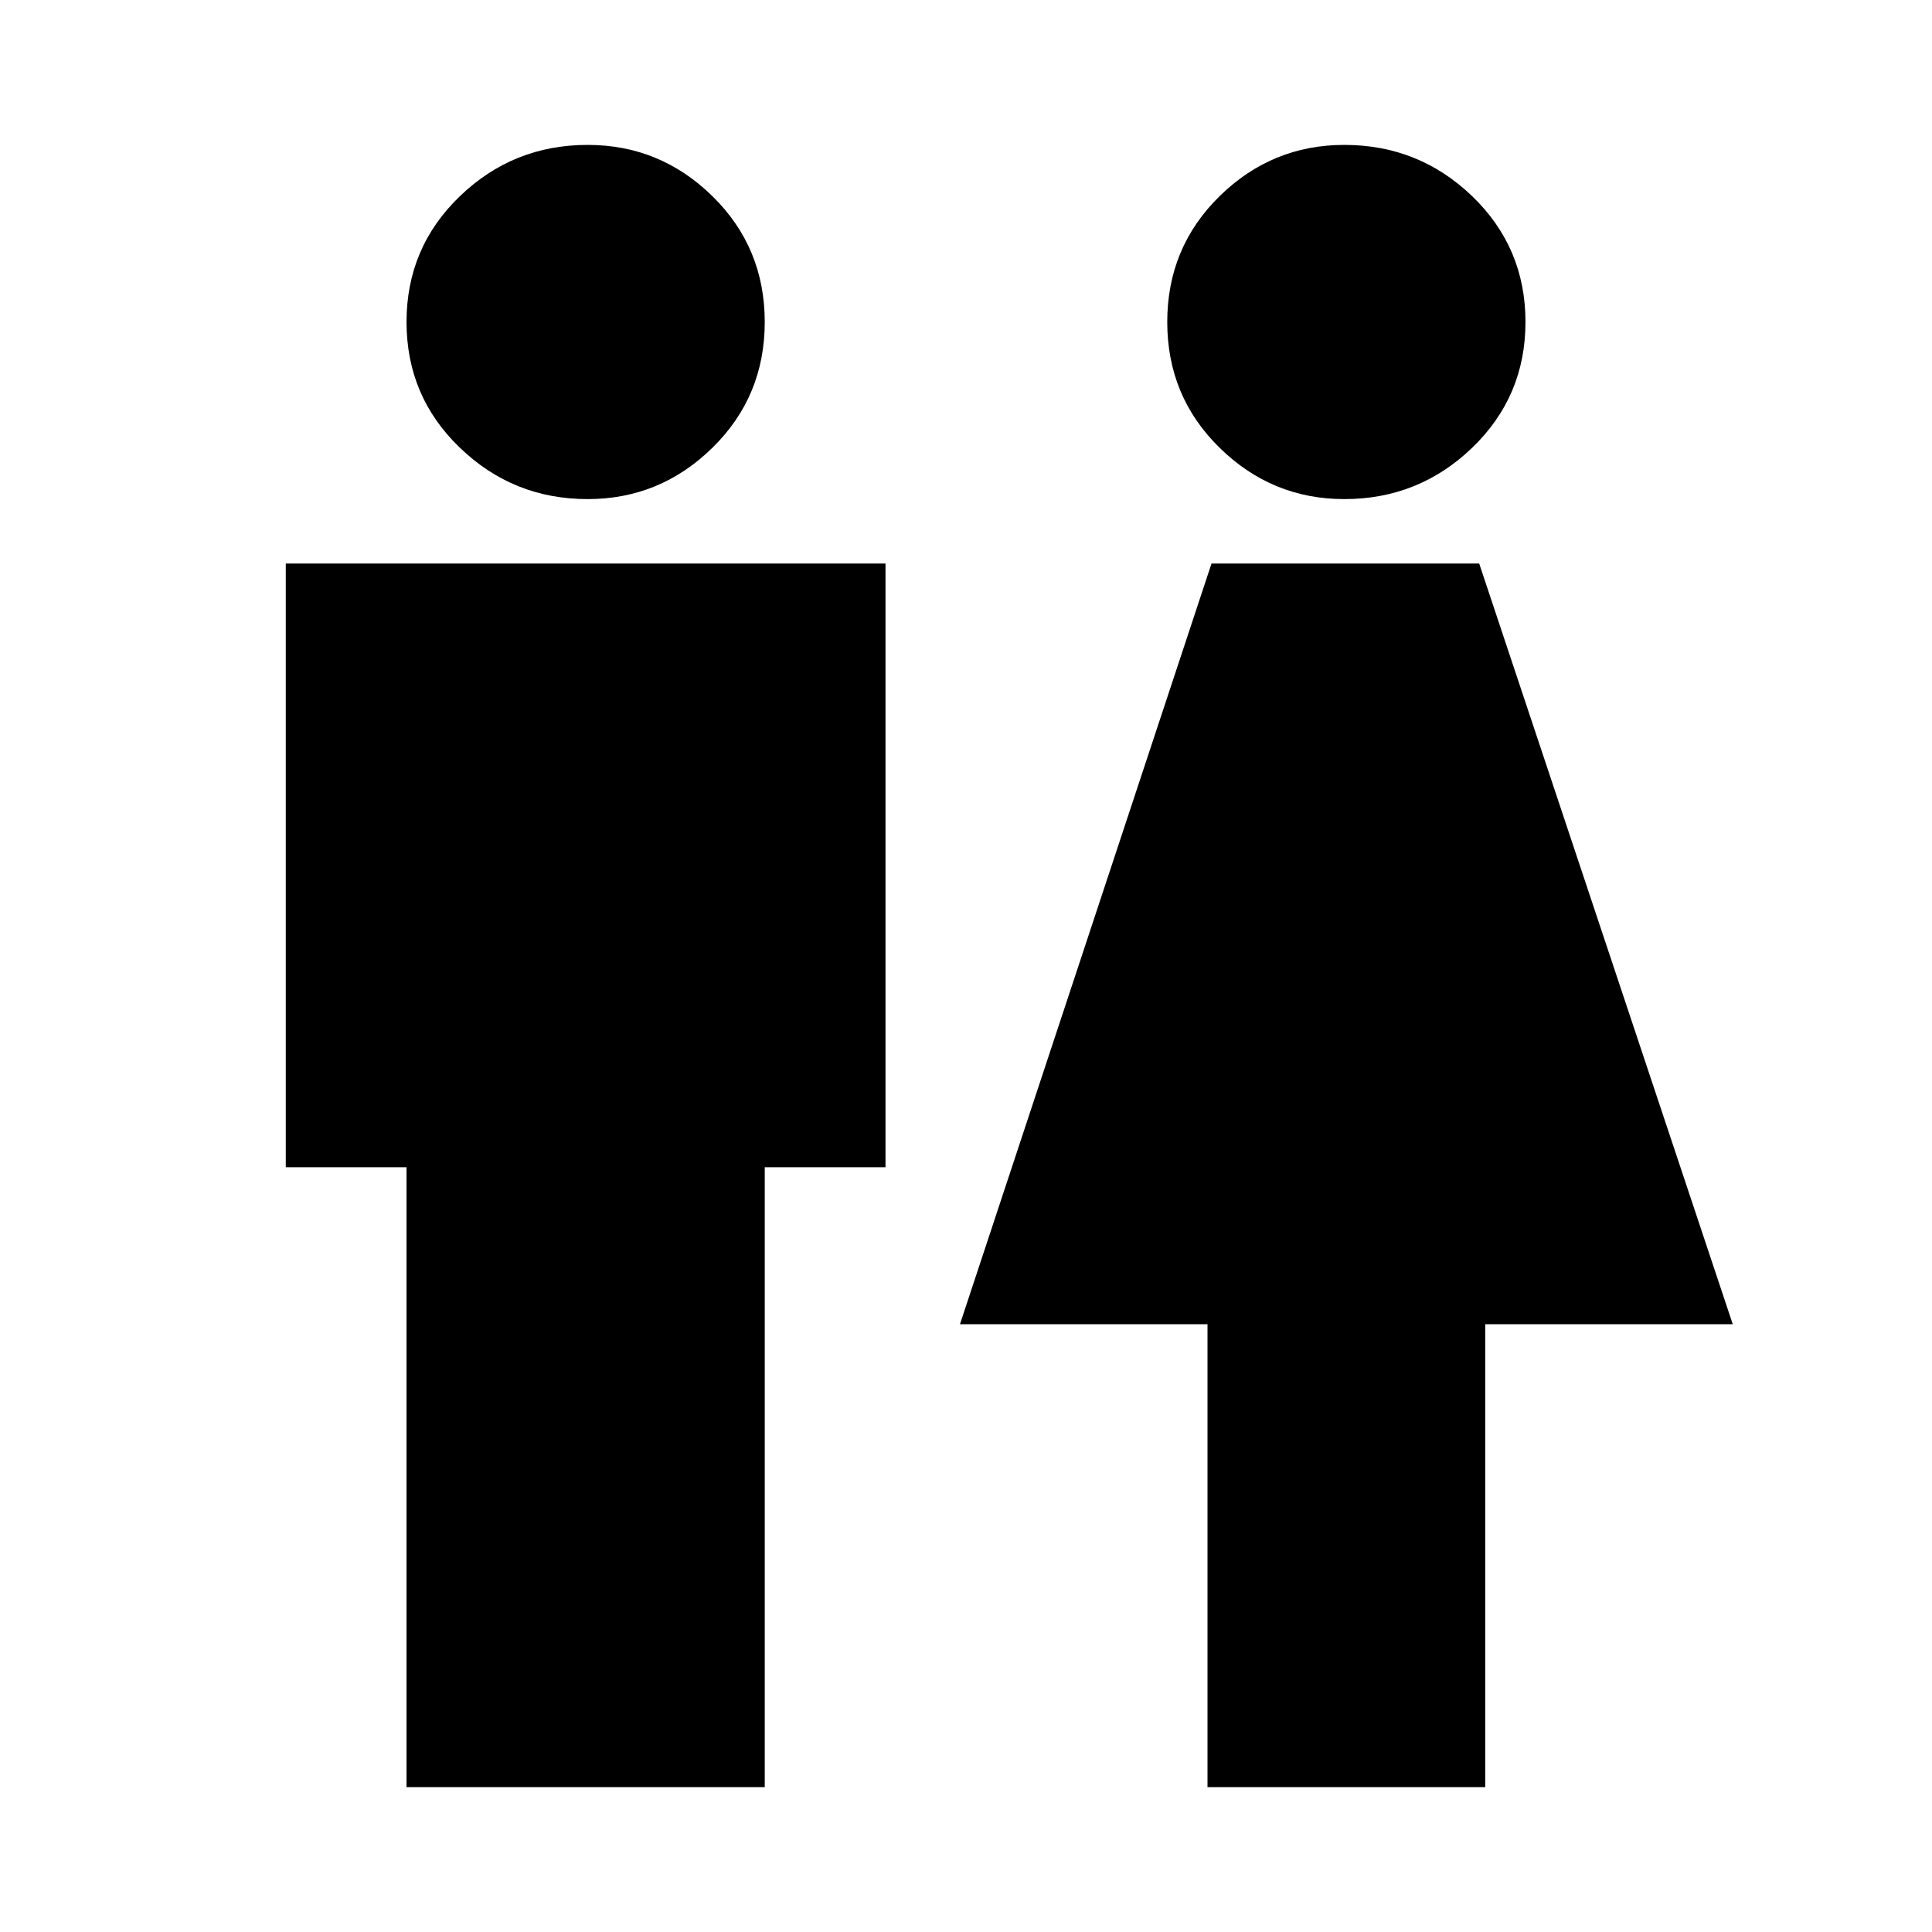 <svg xmlns="http://www.w3.org/2000/svg" height="24" width="24"><path d="M5.05 22.2V14.5H3.55V7H11V14.5H9.5V22.2ZM15 22.2V16.45H11.925L15.05 7H18.375L21.525 16.45H18.45V22.2ZM7.3 6.2Q6.375 6.2 5.713 5.562Q5.05 4.925 5.05 4Q5.05 3.075 5.713 2.437Q6.375 1.8 7.3 1.8Q8.2 1.8 8.85 2.437Q9.5 3.075 9.5 4Q9.5 4.925 8.85 5.562Q8.2 6.2 7.3 6.2ZM16.7 6.2Q15.8 6.2 15.15 5.562Q14.5 4.925 14.5 4Q14.5 3.075 15.15 2.437Q15.8 1.8 16.7 1.8Q17.625 1.8 18.288 2.437Q18.95 3.075 18.95 4Q18.95 4.925 18.288 5.562Q17.625 6.2 16.7 6.2Z"/></svg>